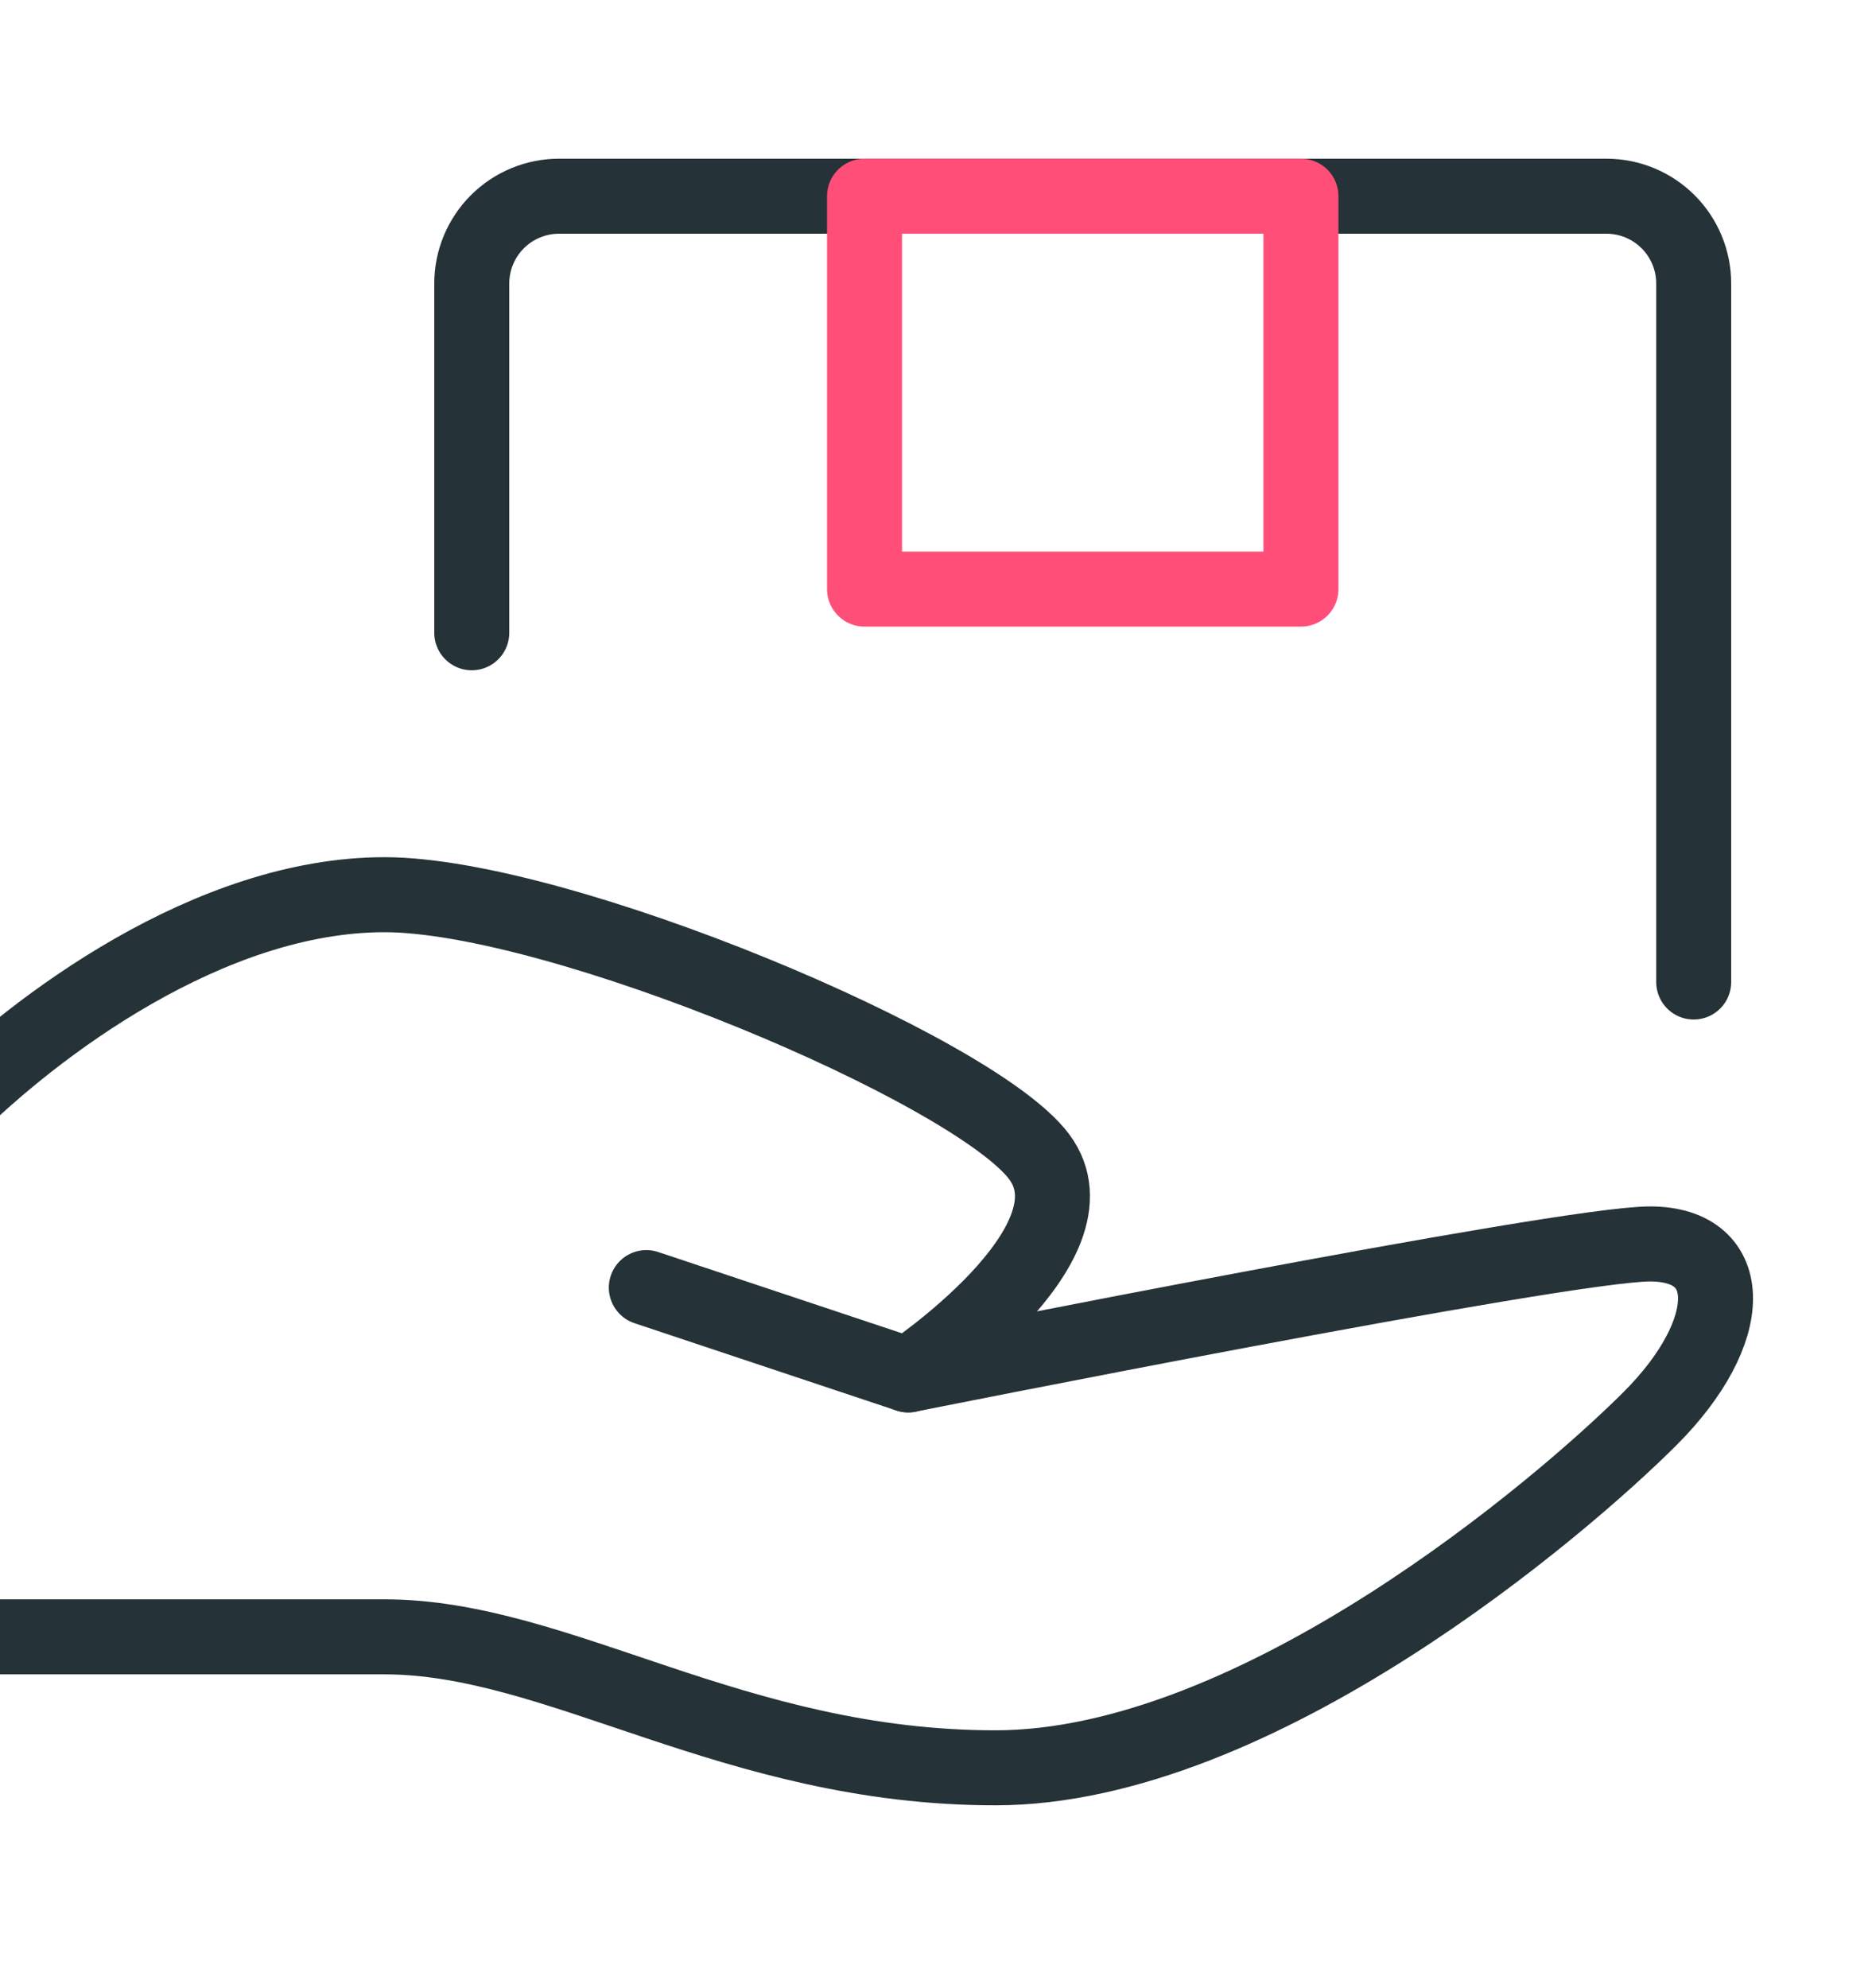<svg width="649" height="689" viewBox="0 0 649 689" fill="none" xmlns="http://www.w3.org/2000/svg">
<path d="M224.074 446.241L314.852 476.5C314.852 476.5 541.796 431.111 572.056 431.111C602.315 431.111 602.315 461.371 572.056 491.63C541.796 521.889 435.889 612.667 345.111 612.667C254.333 612.667 193.815 567.278 133.296 567.278H-18" stroke="#253237" stroke-width="26" stroke-linecap="round" stroke-linejoin="round"/>
<path d="M-18 385.722C12.259 355.463 72.778 310.074 133.296 310.074C193.815 310.074 337.546 370.593 360.241 400.852C382.935 431.111 314.852 476.5 314.852 476.5M163.556 219.296V98.259C163.556 90.234 166.744 82.537 172.418 76.863C178.093 71.188 185.79 68 193.815 68H556.926C564.951 68 572.648 71.188 578.322 76.863C583.997 82.537 587.185 90.234 587.185 98.259V340.333" stroke="#253237" stroke-width="26" stroke-linecap="round" stroke-linejoin="round"/>
<path d="M299.722 68H451.018V204.167H299.722V68Z" stroke="#FF4F79" stroke-width="26" stroke-linecap="round" stroke-linejoin="round"/>
</svg>
